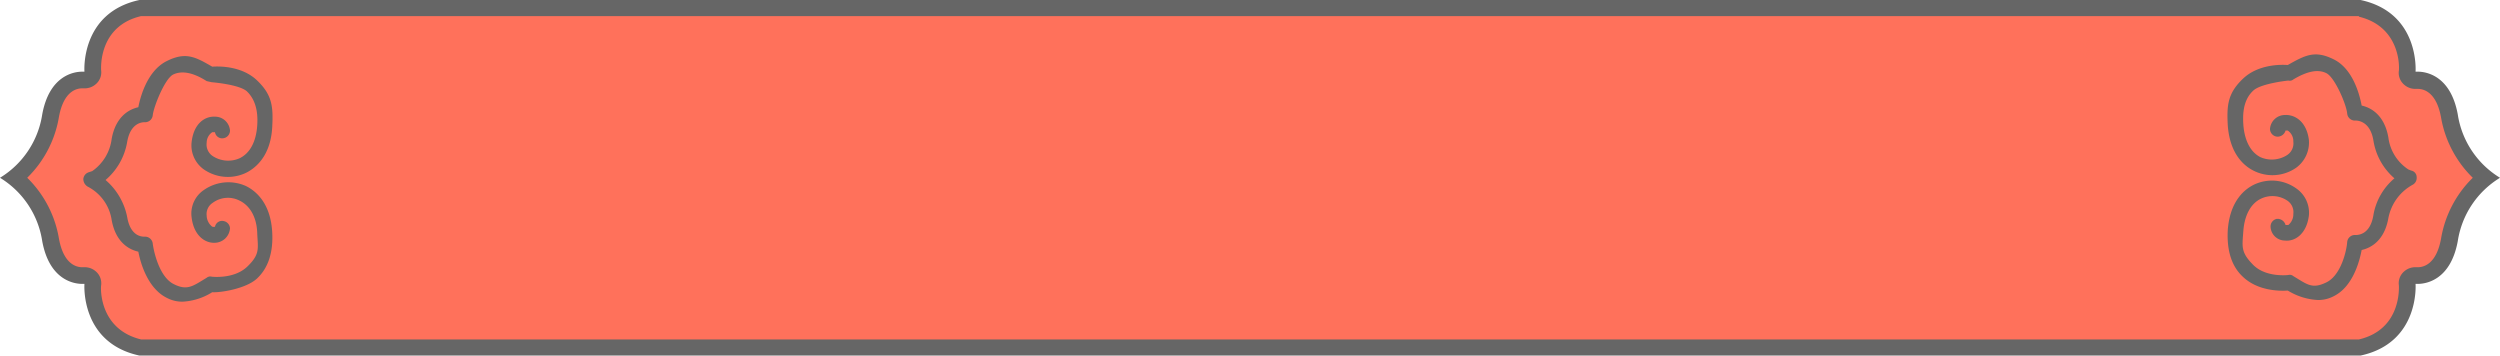 <svg xmlns="http://www.w3.org/2000/svg" viewBox="0 0 450 64"><title>frame05</title><g id="图层_2" data-name="图层 2"><g id="图层_1-2" data-name="图层 1"><g id="形状_1_拷贝_3" data-name="形状 1 拷贝 3"><path d="M25.2,62.5c-9.1-2.1-8.5-11-8.5-11.3a1.3,1.3,0,0,0-.5-1.2,1.2,1.2,0,0,0-1-.5h-.4c-1.4,0-4.7-.7-5.7-6.4A18.4,18.4,0,0,0,2.7,32,18.4,18.4,0,0,0,9.1,20.8c1-5.7,4.3-6.4,5.7-6.4h.4a1.2,1.2,0,0,0,1-.4,1.3,1.3,0,0,0,.5-1.2c0-.3-.5-9.3,8.6-11.3H424.8c9.1,2.1,8.5,11,8.5,11.3a1.3,1.3,0,0,0,.5,1.2,1.2,1.2,0,0,0,1,.5h.4c1.4,0,4.7.7,5.7,6.4A18.4,18.4,0,0,0,447.3,32a18.4,18.4,0,0,0-6.4,11.2c-1,5.7-4.3,6.4-5.7,6.4h-.4a1.2,1.2,0,0,0-1,.4,1.3,1.3,0,0,0-.5,1.2c0,.3.5,9.3-8.6,11.3Z" style="fill:#ff715b"/><path d="M424.6,3c7.4,1.8,7.3,8.9,7.2,9.7a2.8,2.8,0,0,0,.9,2.5,3,3,0,0,0,2,.8h.5c1.2,0,3.4.7,4.2,5.2A19.9,19.9,0,0,0,445.1,32a19.9,19.9,0,0,0-5.7,10.9c-.8,4.5-3,5.2-4.2,5.2h-.5a3,3,0,0,0-2,.8,2.8,2.8,0,0,0-.9,2.5c0,.3.5,7.9-7.2,9.7H25.4c-7.4-1.8-7.3-8.9-7.2-9.7a2.8,2.8,0,0,0-.9-2.5,3,3,0,0,0-2-.8h-.5c-1.2,0-3.4-.7-4.2-5.2A19.9,19.9,0,0,0,4.9,32a19.9,19.9,0,0,0,5.7-10.9c.8-4.5,3-5.2,4.2-5.2h.5a3,3,0,0,0,2-.8,2.8,2.8,0,0,0,.9-2.5c0-.3-.5-7.9,7.2-9.7H424.6m10.6,12.9h0M424.9,0H25.1c-10.7,2.3-9.9,12.9-9.9,12.9h-.4c-1.4,0-5.9.6-7.2,7.7A16.2,16.2,0,0,1,0,32,16.2,16.2,0,0,1,7.6,43.4c1.3,7.1,5.8,7.7,7.2,7.7h.4S14.4,61.7,25.1,64H424.9c10.7-2.3,9.9-12.9,9.9-12.9h.4c1.4,0,5.9-.6,7.2-7.7A16.2,16.2,0,0,1,450,32a16.2,16.2,0,0,1-7.6-11.4c-1.3-7.1-5.8-7.7-7.2-7.7h-.4s.8-10.6-9.9-12.9Z" style="fill:#666"/></g><path id="形状_3_拷贝_6" data-name="形状 3 拷贝 6" d="M32.9,54.3a5.9,5.9,0,0,1-2.9-.7c-3.4-1.7-4.7-6.2-5.1-8.3-1.8-.4-4.1-1.8-4.8-5.7a8.1,8.1,0,0,0-4.3-6,1.6,1.6,0,0,1-.8-1.4A1.4,1.4,0,0,1,16,31l.6-.2A8.3,8.3,0,0,0,20.1,25c.7-3.9,3-5.3,4.8-5.7.4-2.1,1.7-6.6,5.1-8.3s5.1-.8,8.2,1c1.4-.1,5.4-.1,8.1,2.5s2.9,4.7,2.7,8.4c-.3,5.3-3.1,7.4-4.7,8.2a7.6,7.6,0,0,1-7.6-.6,5.3,5.3,0,0,1-2.2-5c.4-3.3,2.4-4.6,4.2-4.5a2.7,2.7,0,0,1,2.7,2.5A1.4,1.4,0,0,1,40,24.9a1.3,1.3,0,0,1-1.3-1.1h-.5a2.3,2.3,0,0,0-1,1.9,2.5,2.5,0,0,0,1.1,2.4,5.1,5.1,0,0,0,4.8.4c1.9-.9,3-3,3.2-5.9s-.5-4.8-1.8-6.1-6.4-1.7-6.4-1.7l-.9-.2c-2.5-1.6-4.5-1.9-6-1.2s-3.5,5.7-3.7,7.3A1.4,1.4,0,0,1,26,22c-.4,0-2.5.1-3.1,3.5A11.5,11.5,0,0,1,19,32.4a11.8,11.8,0,0,1,3.9,6.7c.6,3.5,2.7,3.5,3.1,3.5a1.4,1.4,0,0,1,1.5,1.3c.2,1.5,1.2,5.9,3.7,7.2s3.5.4,6-1.1a1,1,0,0,1,.9-.2s4,.5,6.4-1.8,1.9-3.3,1.8-6.1S45,37,43.1,36.1a4.6,4.6,0,0,0-4.8.4,2.4,2.4,0,0,0-1.1,2.3,2.6,2.6,0,0,0,1,2c.1,0,.3.1.5,0a1.3,1.3,0,0,1,1.6-1,1.4,1.4,0,0,1,1.1,1.3,2.8,2.8,0,0,1-2.7,2.6c-1.8.1-3.8-1.3-4.2-4.5a5.1,5.1,0,0,1,2.2-5,7.7,7.7,0,0,1,7.6-.7c1.6.8,4.4,2.9,4.7,8.3.2,3.6-.7,6.4-2.7,8.3s-6.7,2.6-8.1,2.5A11.1,11.1,0,0,1,32.9,54.3Z" style="fill:#666"/><path id="形状_3_拷贝_7" data-name="形状 3 拷贝 7" d="M417.2,54a5.9,5.9,0,0,0,2.9-.7c3.4-1.7,4.6-6.2,5-8.3,1.8-.4,4.1-1.8,4.8-5.7a8.7,8.7,0,0,1,4.3-6,1.4,1.4,0,0,0,.8-1.4,1.2,1.2,0,0,0-1-1.2l-.5-.2a8.1,8.1,0,0,1-3.6-5.8c-.7-3.9-3-5.3-4.8-5.7-.4-2.1-1.6-6.6-5-8.3s-5.1-.8-8.3,1c-1.4-.1-5.4-.1-8.1,2.5s-2.9,4.7-2.7,8.4c.4,5.3,3.1,7.4,4.8,8.2a7.5,7.5,0,0,0,7.5-.6,5.6,5.6,0,0,0,2.3-5c-.4-3.3-2.5-4.6-4.3-4.5a2.7,2.7,0,0,0-2.7,2.5,1.4,1.4,0,0,0,1.4,1.4,1.5,1.5,0,0,0,1.4-1.1h.4a2.3,2.3,0,0,1,1,2,2.5,2.5,0,0,1-1.1,2.4,5.1,5.1,0,0,1-4.8.4c-1.8-.9-2.9-3-3.1-5.9s.4-4.8,1.8-6.1,6.3-1.8,6.3-1.8a1,1,0,0,0,.9-.2c2.5-1.5,4.5-1.9,6-1.1s3.6,5.7,3.7,7.3a1.4,1.4,0,0,0,1.5,1.2h0c.4,0,2.6.1,3.2,3.5a11.3,11.3,0,0,0,3.8,6.9,11.1,11.1,0,0,0-3.8,6.7c-.6,3.5-2.8,3.5-3.2,3.5a1.4,1.4,0,0,0-1.5,1.2c-.1,1.6-1.1,6-3.7,7.3s-3.5.4-6-1.1a1,1,0,0,0-.9-.2s-4,.5-6.3-1.8-2-3.3-1.8-6.1,1.3-4.9,3.1-5.8a4.8,4.8,0,0,1,4.8.3,2.5,2.5,0,0,1,1.1,2.4,2.5,2.5,0,0,1-.9,2h-.5a1.5,1.5,0,0,0-1.6-1.1,1.4,1.4,0,0,0-1.1,1.4,2.6,2.6,0,0,0,2.6,2.5c1.8.2,3.9-1.2,4.3-4.5a5.3,5.3,0,0,0-2.3-4.9,7.5,7.5,0,0,0-7.5-.7c-1.7.8-4.4,2.9-4.8,8.2q-.3,5.6,2.7,8.4c2.7,2.6,6.7,2.6,8.1,2.5A11.4,11.4,0,0,0,417.2,54Z" style="fill:#666"/></g></g></svg>
